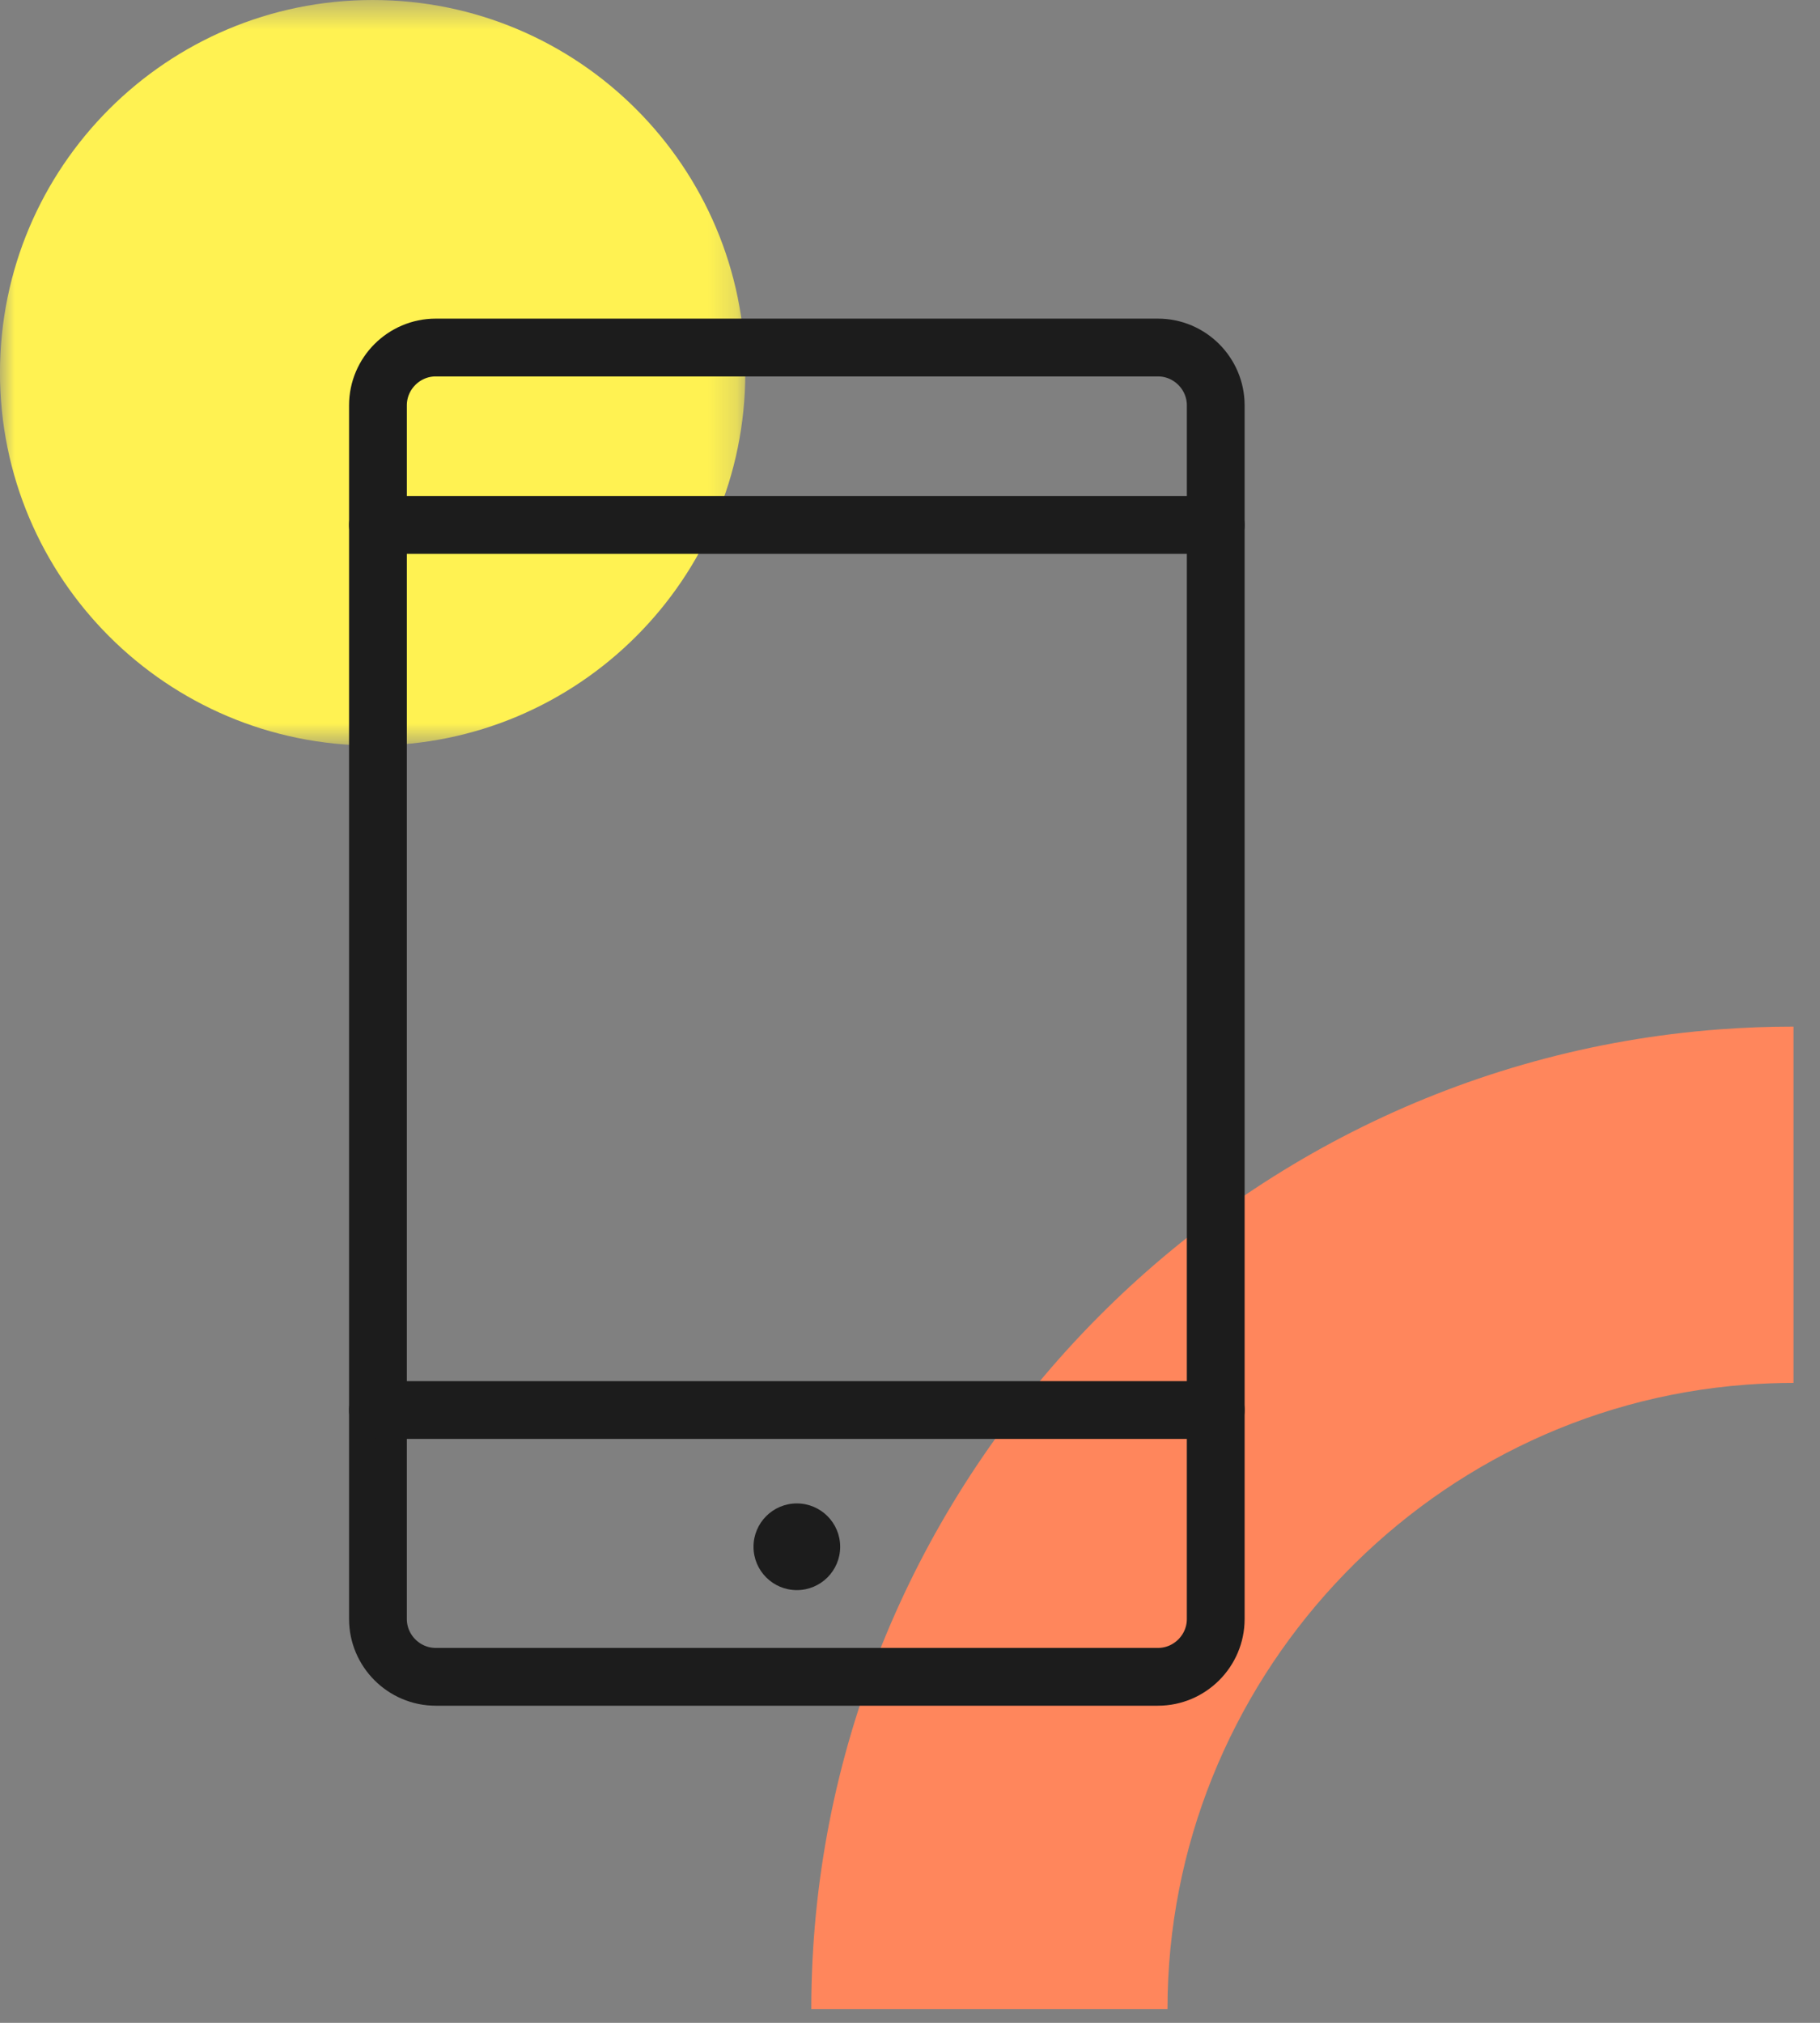 <?xml version="1.0" encoding="UTF-8"?>
<svg width="63px" height="70px" viewBox="0 0 63 70" version="1.1" xmlns="http://www.w3.org/2000/svg" xmlns:xlink="http://www.w3.org/1999/xlink">
    <rect x="0" y="0" width="63" height="70" fill="#808080" stroke="none"/>
    <!-- Generator: Sketch 45.2 (43514) - http://www.bohemiancoding.com/sketch -->
    <title>Page 1</title>
    <desc>Created with Sketch.</desc>
    <defs>
        <polygon id="path-1" points="0 26.273 0 0.474 12.9 0.474 25.799 0.474 25.799 26.273"></polygon>
    </defs>
    <g id="Page-1" stroke="none" stroke-width="1" fill="none" fill-rule="evenodd">
        <g id="shopee-design-new-copy-3" transform="translate(-779, -772)">
            <g id="Page-1" transform="translate(779, 771)">
                <g id="Group-3" transform="translate(0, 0.526)">
                    <mask id="mask-2" fill="white">
                        <use xlink:href="#path-1"></use>
                    </mask>
                    <g id="Clip-2"></g>
                    <path d="M25.799,13.373 C25.799,20.498 20.024,26.273 12.9,26.273 C5.775,26.273 -0.001,20.498 -0.001,13.373 C-0.001,6.249 5.775,0.474 12.9,0.474 C20.024,0.474 25.799,6.249 25.799,13.373" id="Fill-1" fill="#FFF252" mask="url(#mask-2)"></path>
                </g>
                <path d="M28.083,70.526 L40.413,70.526 C40.413,59.253 49.206,49.761 60.43,48.918 C60.98,48.877 61.538,48.855 62.083,48.855 L62.083,36.525 C61.232,36.525 60.367,36.557 59.509,36.622 C41.886,37.947 28.083,52.839 28.083,70.526" id="Fill-4" fill="#FF865C"></path>
                <path d="M40.083,59.026 L15.083,59.026 C13.983,59.026 13.083,58.126 13.083,57.026 L13.083,15.026 C13.083,13.926 13.983,13.026 15.083,13.026 L40.083,13.026 C41.183,13.026 42.083,13.926 42.083,15.026 L42.083,57.026 C42.083,58.126 41.183,59.026 40.083,59.026 Z" id="Stroke-6" stroke="#1C1C1C" stroke-width="2" stroke-linecap="round" stroke-linejoin="round"></path>
                <path d="M13.083,19.166 L42.083,19.166" id="Stroke-8" stroke="#1C1C1C" stroke-width="2" stroke-linecap="round" stroke-linejoin="round"></path>
                <path d="M13.083,49.794 L42.083,49.794" id="Stroke-10" stroke="#1C1C1C" stroke-width="2" stroke-linecap="round" stroke-linejoin="round"></path>
                <path d="M26.083,54.526 C26.083,53.698 26.755,53.026 27.583,53.026 C28.411,53.026 29.083,53.698 29.083,54.526 C29.083,55.354 28.411,56.026 27.583,56.026 C26.755,56.026 26.083,55.354 26.083,54.526" id="Fill-12" fill="#1C1C1C"></path>
            </g>
        </g>
    </g>
</svg>
